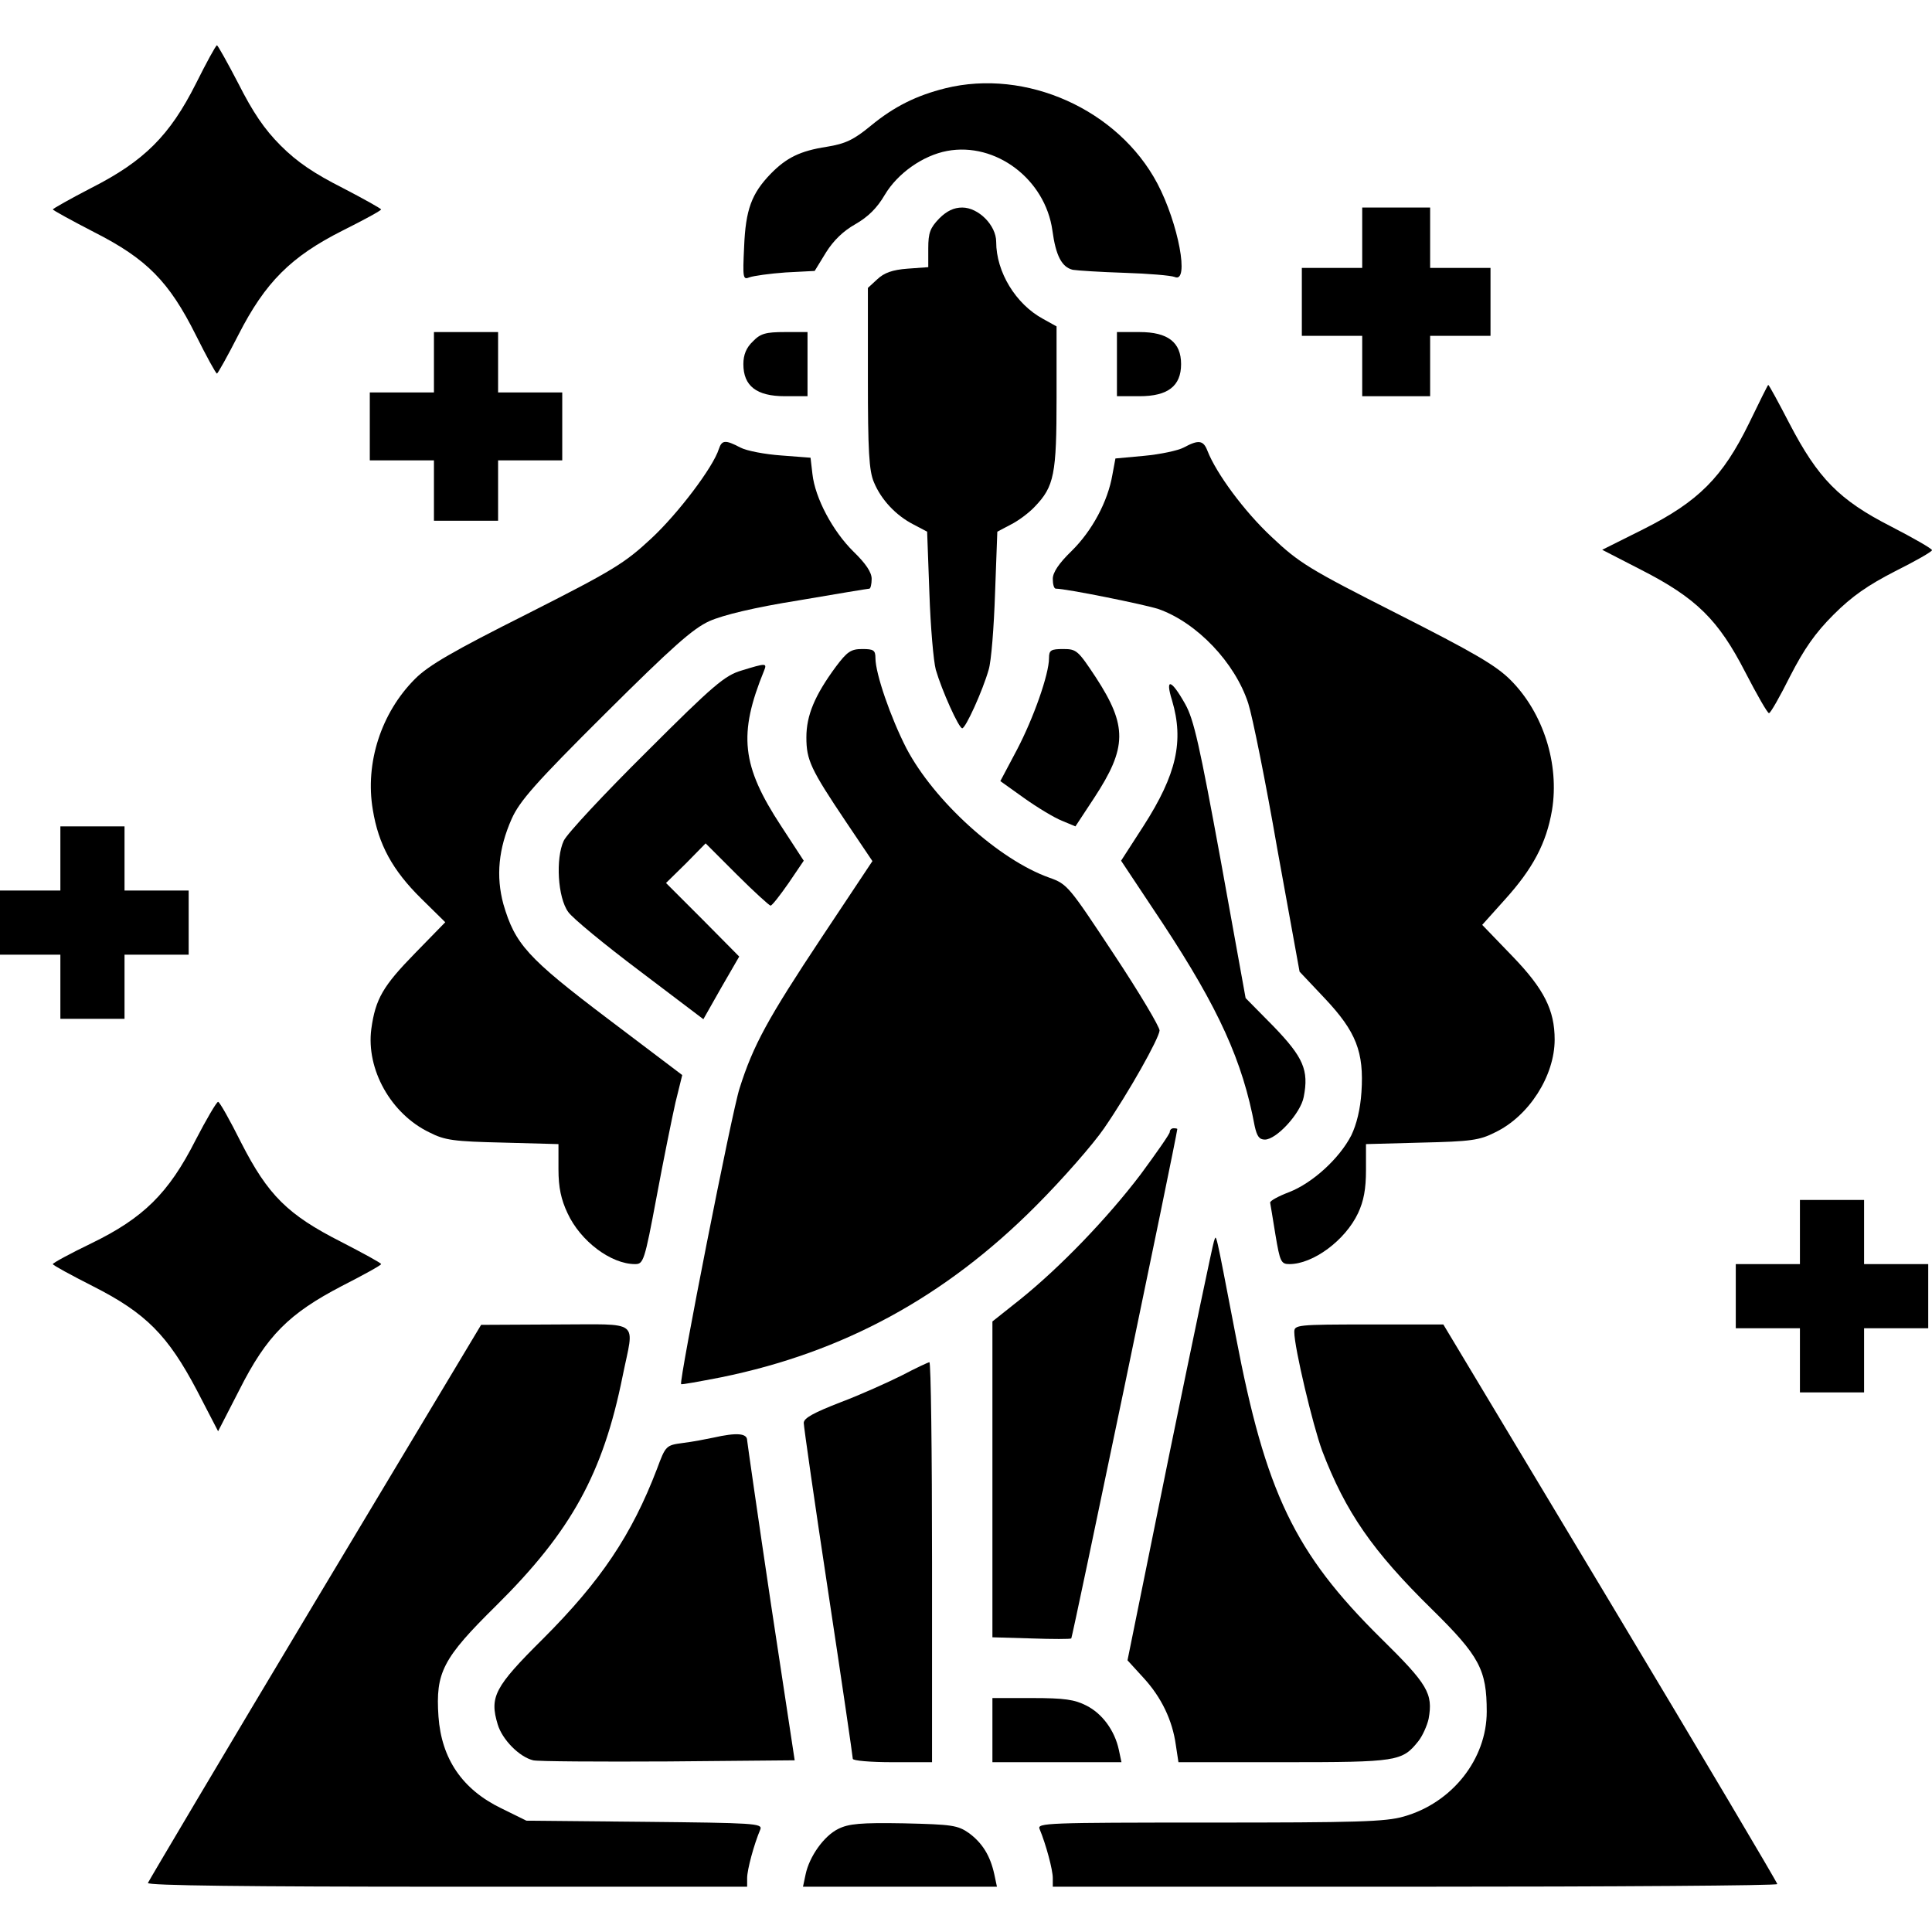 <?xml version="1.0" standalone="no"?>
<!DOCTYPE svg PUBLIC "-//W3C//DTD SVG 20010904//EN"
 "http://www.w3.org/TR/2001/REC-SVG-20010904/DTD/svg10.dtd">
<svg version="1.0" xmlns="http://www.w3.org/2000/svg"
 width="512pt" height="512pt" viewBox="0 0 512 512"
 preserveAspectRatio="xMidYMid meet">
<g transform="translate(0,512) scale(0.1,-0.1)"
fill="#000000" stroke="none">
<path d="M519 4898 c-69 -137 -137 -205 -277 -276 -56 -29 -102 -55 -102 -57
0 -2 49 -29 109 -60 140 -71 199 -131 270 -273 28 -56 53 -102 56 -102 2 0 28
46 57 103 71 139 139 207 276 276 56 28 102 53 102 56 0 2 -46 28 -102 57 -75
38 -120 68 -164 112 -44 44 -74 89 -112 164 -29 56 -55 102 -57 102 -3 0 -28
-46 -56 -102z"/>
<path d="M2505 4886 c-76 -19 -135 -48 -197 -99 -46 -38 -68 -48 -117 -56 -71
-11 -107 -29 -149 -72 -50 -52 -66 -94 -70 -193 -4 -83 -3 -88 14 -81 11 4 54
10 96 13 l77 4 30 49 c20 32 46 57 78 75 33 19 57 42 78 78 34 57 101 104 165
116 129 24 260 -75 279 -211 9 -67 25 -97 54 -104 12 -2 74 -6 137 -8 63 -2
123 -7 133 -11 40 -18 10 142 -46 248 -104 196 -348 305 -562 252z"/>
<path d="M2489 4541 c-24 -25 -29 -38 -29 -79 l0 -50 -55 -4 c-40 -3 -62 -11
-80 -28 l-25 -23 0 -239 c0 -193 3 -246 16 -276 19 -46 58 -88 105 -112 l36
-19 6 -163 c3 -90 11 -181 17 -203 16 -55 61 -155 70 -155 9 0 54 99 70 155 7
22 14 113 17 203 l6 163 36 19 c20 10 48 31 63 47 52 54 58 86 58 290 l0 188
-36 20 c-72 39 -124 124 -124 204 0 44 -47 91 -90 91 -22 0 -41 -9 -61 -29z"/>
<path d="M3610 4490 l0 -80 -80 0 -80 0 0 -90 0 -90 80 0 80 0 0 -80 0 -80 90
0 90 0 0 80 0 80 80 0 80 0 0 90 0 90 -80 0 -80 0 0 80 0 80 -90 0 -90 0 0
-80z"/>
<path d="M1150 4160 l0 -80 -85 0 -85 0 0 -90 0 -90 85 0 85 0 0 -80 0 -80 85
0 85 0 0 80 0 80 85 0 85 0 0 90 0 90 -85 0 -85 0 0 80 0 80 -85 0 -85 0 0
-80z"/>
<path d="M1995 4215 c-17 -16 -25 -35 -25 -60 0 -58 35 -85 110 -85 l60 0 0
85 0 85 -60 0 c-51 0 -65 -4 -85 -25z"/>
<path d="M2960 4155 l0 -85 60 0 c75 0 110 27 110 85 0 58 -35 85 -110 85
l-60 0 0 -85z"/>
<path d="M4635 3998 c-70 -143 -134 -207 -279 -280 l-110 -55 103 -53 c147
-75 205 -133 276 -271 31 -60 59 -109 63 -109 4 0 29 44 56 98 37 72 66 114
115 163 49 49 91 78 163 115 54 27 98 52 98 56 0 4 -49 32 -109 63 -137 70
-193 127 -269 273 -29 56 -54 102 -56 102 -1 0 -24 -46 -51 -102z"/>
<path d="M1905 3930 c-15 -48 -108 -171 -179 -237 -71 -66 -100 -84 -329 -200
-197 -99 -261 -136 -297 -172 -90 -90 -133 -223 -112 -347 15 -92 52 -160 128
-235 l64 -63 -80 -82 c-85 -87 -105 -121 -116 -201 -14 -107 52 -225 154 -274
41 -21 65 -24 195 -27 l147 -4 0 -67 c0 -48 7 -80 24 -116 34 -74 115 -135
179 -135 22 0 25 7 57 178 18 97 41 210 50 250 l18 73 -197 149 c-214 162
-246 198 -277 304 -20 74 -13 147 22 226 21 47 63 95 247 278 179 178 233 226
277 246 36 16 118 36 237 55 99 17 184 31 187 31 3 0 6 12 6 26 0 17 -15 40
-48 72 -55 54 -102 142 -109 206 l-5 43 -78 6 c-42 3 -91 12 -108 21 -40 21
-49 20 -57 -4z"/>
<path d="M3137 3934 c-15 -8 -62 -18 -105 -22 l-76 -7 -8 -43 c-12 -71 -54
-149 -108 -202 -34 -33 -50 -57 -50 -74 0 -14 3 -26 8 -26 28 0 235 -42 272
-54 102 -36 203 -142 238 -250 11 -34 46 -207 77 -386 l59 -325 67 -71 c83
-88 104 -142 97 -248 -3 -46 -13 -86 -27 -115 -32 -62 -103 -126 -164 -150
-29 -11 -51 -23 -51 -28 1 -4 7 -43 14 -85 12 -72 15 -78 37 -78 63 0 148 63
182 135 15 32 21 64 21 114 l0 69 148 4 c129 3 153 6 194 27 90 43 158 150
158 246 0 78 -28 134 -112 221 l-80 83 61 68 c73 81 109 148 124 236 20 122
-23 258 -110 345 -39 39 -98 73 -301 176 -233 118 -259 134 -332 203 -73 68
-147 169 -170 228 -11 29 -24 30 -63 9z"/>
<path d="M2215 3353 c-56 -76 -78 -129 -78 -187 0 -60 11 -84 105 -224 l70
-104 -135 -203 c-142 -214 -181 -285 -217 -399 -20 -60 -161 -777 -155 -784 1
-2 49 7 106 18 324 66 594 213 834 454 72 72 153 165 181 206 66 96 145 237
147 259 0 10 -54 101 -121 202 -119 180 -123 186 -171 203 -135 48 -306 204
-379 343 -42 82 -82 198 -82 239 0 21 -5 24 -35 24 -30 0 -40 -7 -70 -47z"/>
<path d="M2780 3376 c0 -43 -41 -159 -85 -243 l-44 -83 63 -45 c35 -25 80 -52
100 -60 l36 -15 50 76 c87 133 88 190 4 319 -47 71 -51 75 -86 75 -33 0 -38
-3 -38 -24z"/>
<path d="M1965 3343 c-44 -13 -74 -38 -252 -216 -111 -110 -210 -216 -219
-235 -22 -47 -16 -151 12 -189 11 -16 96 -86 189 -156 l169 -128 47 83 48 83
-97 98 -97 97 53 52 52 53 83 -83 c45 -45 86 -82 89 -82 4 0 25 27 48 60 l40
59 -60 92 c-105 160 -114 243 -45 412 8 20 5 20 -60 0z"/>
<path d="M3106 3264 c32 -108 12 -196 -75 -332 l-60 -93 111 -167 c148 -225
211 -364 243 -536 6 -27 12 -36 27 -36 31 0 95 70 103 113 14 71 -1 105 -80
187 l-74 75 -66 365 c-56 305 -71 373 -94 414 -37 66 -54 71 -35 10z"/>
<path d="M160 2845 l0 -85 -80 0 -80 0 0 -85 0 -85 80 0 80 0 0 -85 0 -85 85
0 85 0 0 85 0 85 85 0 85 0 0 85 0 85 -85 0 -85 0 0 85 0 85 -85 0 -85 0 0
-85z"/>
<path d="M518 2098 c-71 -140 -138 -206 -276 -273 -56 -27 -102 -52 -102 -55
0 -3 48 -29 107 -59 140 -71 198 -130 275 -276 l56 -108 56 109 c73 145 132
203 272 276 57 29 104 55 104 58 0 3 -48 29 -106 59 -142 72 -194 124 -265
263 -30 60 -57 108 -61 108 -4 0 -31 -46 -60 -102z"/>
<path d="M3100 2120 c0 -5 -35 -55 -77 -112 -88 -116 -213 -246 -320 -332
l-73 -58 0 -418 0 -419 103 -3 c56 -2 104 -2 106 0 3 2 277 1317 281 1350 0 1
-4 2 -10 2 -5 0 -10 -4 -10 -10z"/>
<path d="M4770 1855 l0 -85 -85 0 -85 0 0 -85 0 -85 85 0 85 0 0 -85 0 -85 85
0 85 0 0 85 0 85 85 0 85 0 0 85 0 85 -85 0 -85 0 0 85 0 85 -85 0 -85 0 0
-85z"/>
<path d="M3217 1830 c-3 -8 -56 -261 -118 -563 l-111 -547 42 -46 c48 -52 77
-113 86 -178 l7 -46 279 0 c302 0 314 2 357 56 11 14 23 41 27 59 12 67 -2 91
-126 213 -230 227 -306 387 -385 801 -57 296 -51 269 -58 251z"/>
<path d="M835 875 c-242 -404 -441 -740 -443 -745 -3 -7 269 -10 792 -10 l796
0 0 23 c0 22 18 89 35 129 6 16 -17 17 -307 20 l-313 3 -67 33 c-103 50 -158
131 -166 243 -8 117 11 154 153 294 199 197 283 350 335 608 31 153 52 137
-177 137 l-198 -1 -440 -734z"/>
<path d="M3430 1590 c0 -41 49 -247 74 -315 62 -162 133 -265 291 -420 126
-124 145 -160 145 -271 0 -126 -92 -242 -220 -278 -48 -14 -126 -16 -514 -16
-432 0 -458 -1 -451 -17 17 -41 35 -108 35 -130 l0 -23 960 0 c528 0 960 3
960 7 0 4 -199 340 -442 745 l-443 738 -197 0 c-191 0 -198 -1 -198 -20z"/>
<path d="M2390 1475 c-36 -18 -109 -51 -162 -71 -72 -28 -98 -42 -98 -55 0 -9
29 -212 65 -449 36 -237 65 -436 65 -441 0 -5 47 -9 105 -9 l105 0 0 530 c0
292 -3 530 -7 530 -5 -1 -37 -16 -73 -35z"/>
<path d="M1890 1310 c-19 -4 -55 -11 -80 -14 -45 -6 -46 -7 -69 -69 -67 -175
-149 -297 -302 -450 -129 -128 -142 -154 -120 -227 12 -40 57 -86 94 -95 12
-3 173 -4 358 -3 l335 3 -63 415 c-34 228 -62 423 -63 433 0 19 -28 21 -90 7z"/>
<path d="M2630 535 l0 -85 171 0 171 0 -7 33 c-11 51 -44 96 -86 117 -31 16
-58 20 -144 20 l-105 0 0 -85z"/>
<path d="M2221 273 c-38 -19 -76 -73 -86 -120 l-7 -33 257 0 257 0 -7 33 c-11
50 -32 83 -67 109 -30 21 -45 23 -173 26 -115 2 -146 -1 -174 -15z"/>
</g>
</svg>
